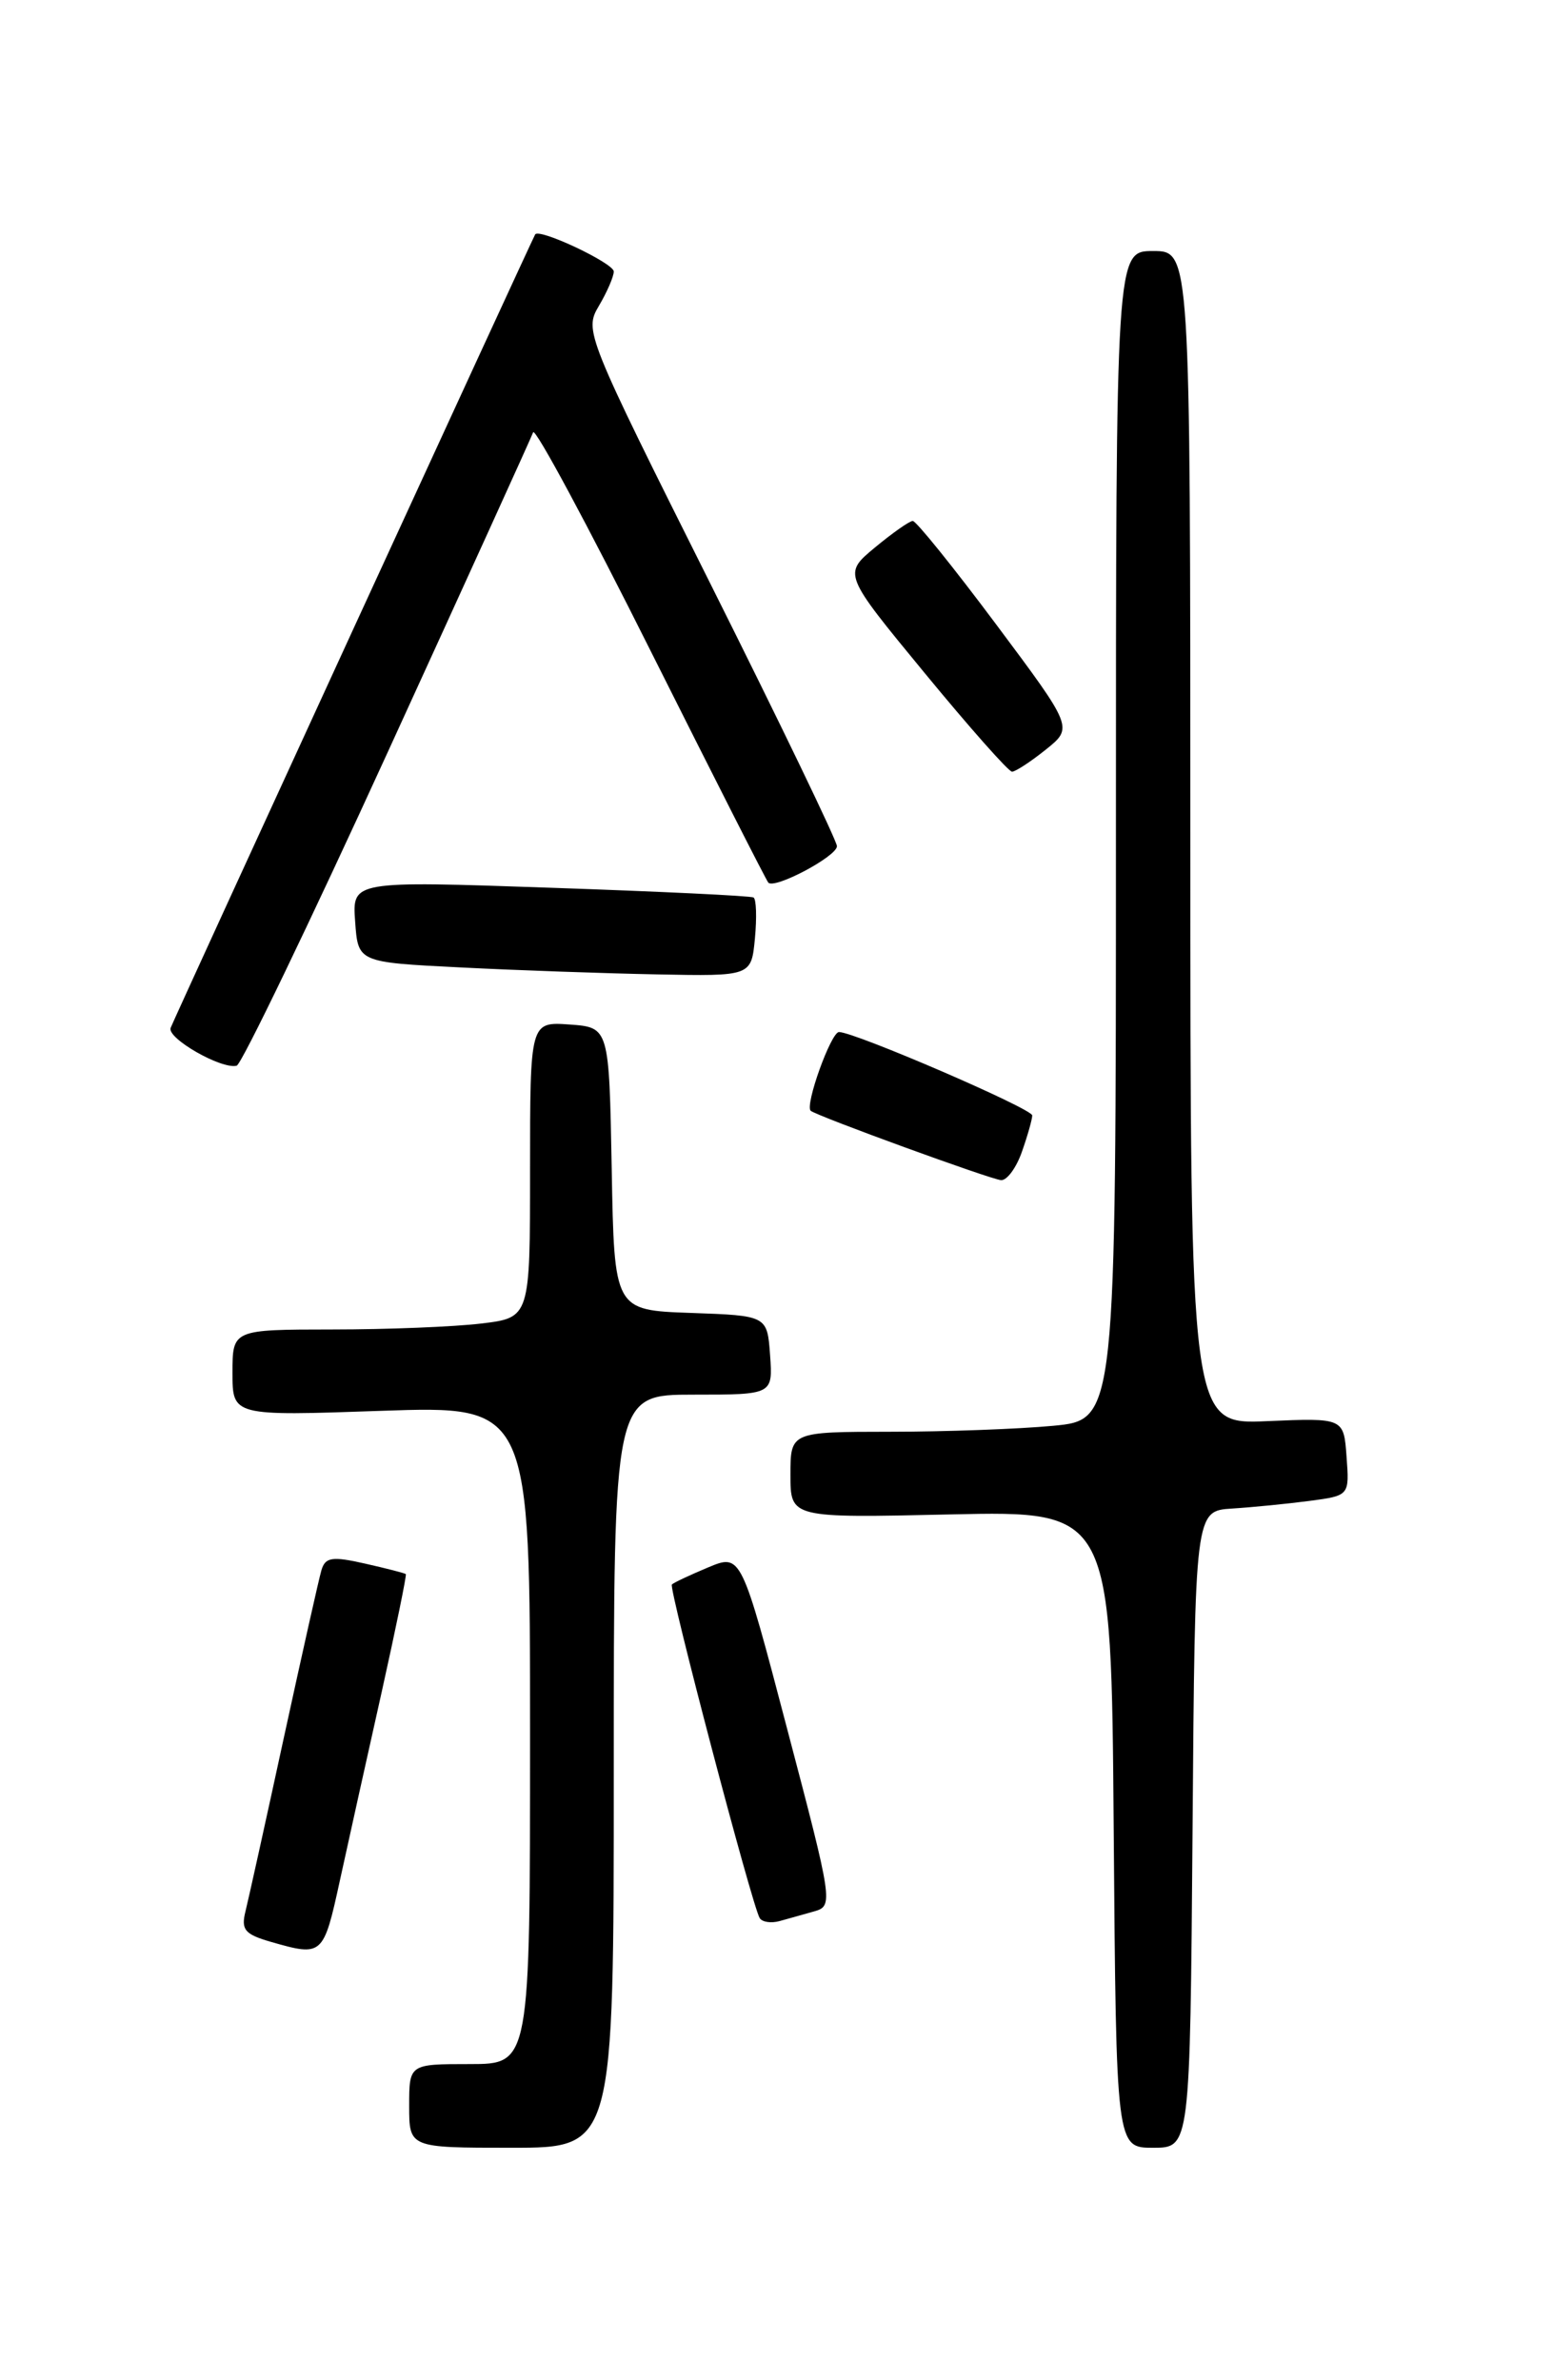 <?xml version="1.0" encoding="UTF-8" standalone="no"?>
<!DOCTYPE svg PUBLIC "-//W3C//DTD SVG 1.1//EN" "http://www.w3.org/Graphics/SVG/1.1/DTD/svg11.dtd" >
<svg xmlns="http://www.w3.org/2000/svg" xmlns:xlink="http://www.w3.org/1999/xlink" version="1.1" viewBox="0 0 167 256">
 <g >
 <path fill="currentColor"
d=" M 66.00 190.50 C 66.00 150.00 66.00 150.00 74.56 150.00 C 83.11 150.00 83.11 150.00 82.81 145.75 C 82.50 141.50 82.50 141.50 74.28 141.21 C 66.05 140.92 66.05 140.92 65.78 125.71 C 65.50 110.50 65.50 110.50 61.25 110.19 C 57.00 109.89 57.00 109.89 57.00 125.80 C 57.00 141.72 57.00 141.72 51.75 142.35 C 48.86 142.70 41.66 142.99 35.75 142.99 C 25.00 143.00 25.00 143.00 25.00 147.65 C 25.00 152.30 25.00 152.30 41.00 151.74 C 57.00 151.19 57.00 151.19 57.00 186.59 C 57.00 222.00 57.00 222.00 50.50 222.00 C 44.00 222.00 44.00 222.00 44.00 226.50 C 44.00 231.00 44.00 231.00 55.00 231.00 C 66.00 231.00 66.00 231.00 66.00 190.50 Z  M 128.24 196.75 C 128.50 162.50 128.50 162.50 132.50 162.25 C 134.70 162.11 138.44 161.74 140.80 161.43 C 145.11 160.86 145.11 160.86 144.80 156.68 C 144.50 152.50 144.50 152.50 136.25 152.85 C 128.00 153.21 128.00 153.21 128.00 90.10 C 128.00 27.00 128.00 27.00 124.00 27.00 C 120.00 27.00 120.00 27.00 120.00 89.86 C 120.00 152.71 120.00 152.71 113.25 153.35 C 109.54 153.70 101.66 153.99 95.75 153.99 C 85.00 154.00 85.00 154.00 85.00 158.63 C 85.00 163.27 85.00 163.27 102.25 162.88 C 119.50 162.50 119.50 162.50 119.76 196.75 C 120.03 231.00 120.03 231.00 124.00 231.00 C 127.97 231.00 127.97 231.00 128.24 196.75 Z  M 36.55 202.25 C 37.48 197.99 39.50 188.88 41.04 182.00 C 42.57 175.12 43.74 169.41 43.64 169.30 C 43.53 169.20 41.56 168.69 39.25 168.17 C 35.72 167.37 34.99 167.48 34.57 168.86 C 34.30 169.76 32.49 177.86 30.53 186.86 C 28.58 195.86 26.72 204.27 26.40 205.56 C 25.90 207.55 26.31 208.04 29.15 208.86 C 34.69 210.45 34.78 210.37 36.55 202.25 Z  M 87.57 205.57 C 89.61 204.99 89.55 204.58 84.67 186.04 C 79.70 167.10 79.70 167.10 76.15 168.58 C 74.20 169.40 72.44 170.22 72.25 170.42 C 71.88 170.78 80.86 204.92 81.69 206.29 C 81.95 206.73 82.92 206.87 83.83 206.62 C 84.75 206.37 86.43 205.89 87.57 205.57 Z  M 109.90 123.85 C 110.51 122.12 111.00 120.37 111.00 119.97 C 111.00 119.24 91.91 111.00 90.22 111.00 C 89.36 111.00 86.52 118.90 87.18 119.47 C 87.86 120.04 106.56 126.86 107.65 126.93 C 108.29 126.97 109.30 125.58 109.90 123.85 Z  M 41.68 80.93 C 50.09 62.55 57.13 47.05 57.33 46.50 C 57.54 45.95 63.22 56.52 69.96 70.00 C 76.71 83.47 82.40 94.69 82.62 94.93 C 83.30 95.66 90.00 92.10 90.00 91.01 C 90.00 90.45 83.88 77.75 76.40 62.80 C 62.99 36.00 62.82 35.57 64.40 32.90 C 65.28 31.41 66.00 29.75 66.00 29.20 C 66.00 28.31 58.01 24.53 57.55 25.21 C 57.29 25.60 18.88 109.21 18.35 110.55 C 17.92 111.66 23.82 115.04 25.45 114.62 C 25.97 114.48 33.27 99.32 41.68 80.93 Z  M 81.18 100.93 C 81.39 98.68 81.33 96.71 81.03 96.53 C 80.74 96.35 70.91 95.88 59.19 95.48 C 37.87 94.74 37.87 94.74 38.19 99.12 C 38.50 103.50 38.50 103.50 49.50 104.05 C 55.55 104.36 65.07 104.69 70.64 104.80 C 80.79 105.00 80.79 105.00 81.18 100.93 Z  M 112.45 80.63 C 115.41 78.26 115.41 78.26 107.10 67.13 C 102.53 61.01 98.50 56.01 98.15 56.03 C 97.79 56.04 95.96 57.33 94.08 58.89 C 90.66 61.73 90.66 61.73 99.41 72.36 C 104.22 78.21 108.46 83.00 108.83 83.00 C 109.20 82.99 110.83 81.93 112.45 80.63 Z "/>
</g>
</svg>